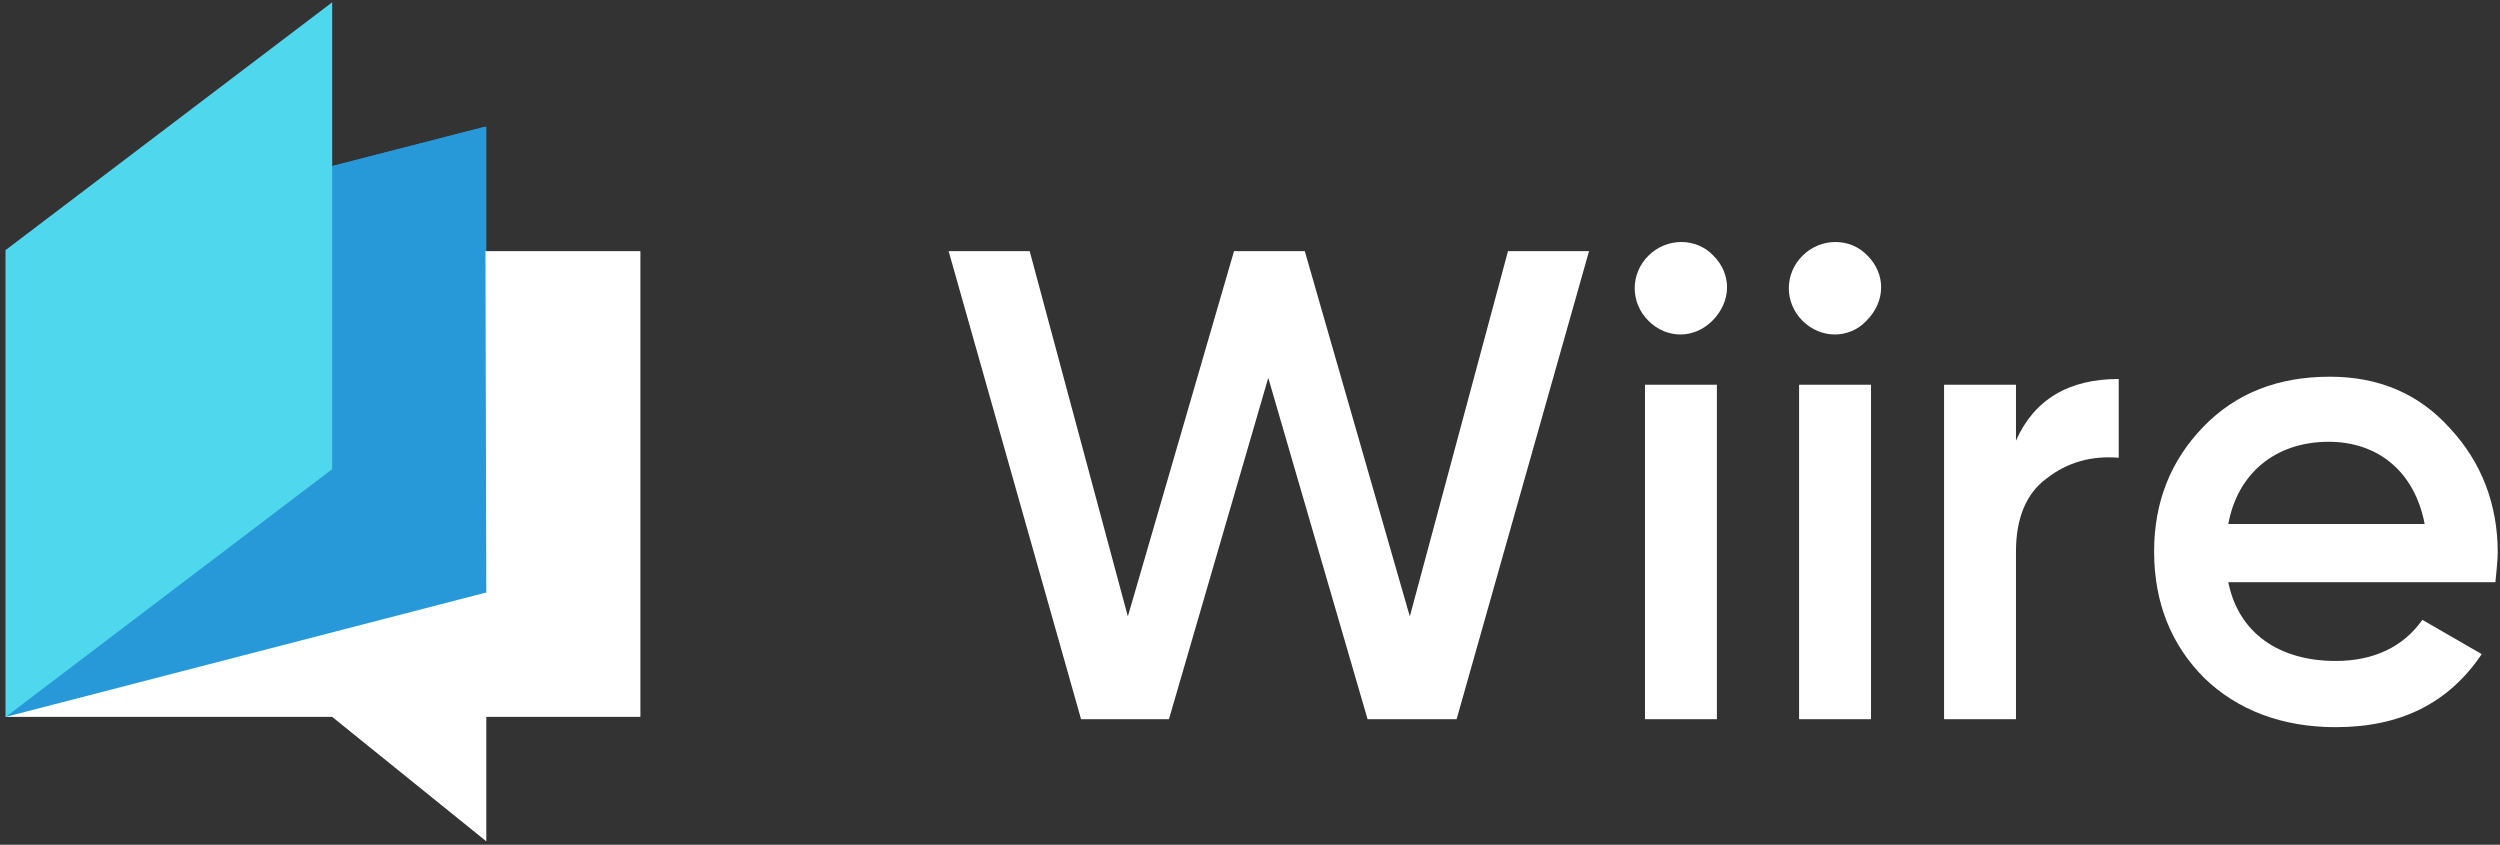 <?xml version="1.0" encoding="UTF-8" standalone="no"?>
<svg width="219px" height="74px" viewBox="0 0 219 74" version="1.1" xmlns="http://www.w3.org/2000/svg" xmlns:xlink="http://www.w3.org/1999/xlink">
    <rect x="0" y="0" width="219" height="74" fill="#333333" stroke="none"/>
    <!-- Generator: Sketch 40.3 (33839) - http://www.bohemiancoding.com/sketch -->
    <title>Group 2</title>
    <desc>Created with Sketch.</desc>
    <defs></defs>
    <g id="Page-1" stroke="none" stroke-width="1" fill="none" fill-rule="evenodd">
        <g id="logo_rgb" transform="translate(-188, -149)">
            <g id="Group-2" transform="translate(188, 149)">
                <polygon id="Shape" fill="#2798D8" points="42.5 11.1 0.5 21.9 0.5 62.8 42.6 51.9 42.6 51.9 42.6 11.1"></polygon>
                <polygon id="Shape" fill="#FFFFFF" points="56.1 62.8 42.6 62.8 42.6 73.7 29.1 62.8 0.5 62.8 6.6 22 56.1 22"></polygon>
                <polygon id="Shape" fill="#2798D8" points="42.5 11.1 0.5 21.9 0.5 62.8 42.6 51.9"></polygon>
                <polygon id="Shape" fill="#4FD7ED" points="29.1 0.2 0.5 21.9 0.5 62.8 29.1 41.1"></polygon>
                <polygon id="Shape" fill="#FFFFFF" points="94.7 63 83.1 22 90.2 22 98.8 54 108.1 22 114.3 22 123.5 54 132.1 22 139.2 22 127.6 63 119.8 63 111.1 33.1 102.4 63"></polygon>
                <path d="M144.4,28.1 C142.8,26.5 142.8,24 144.4,22.4 C146,20.8 148.6,20.8 150.1,22.4 C151.7,24 151.7,26.4 150,28.1 C148.4,29.7 146,29.7 144.4,28.1 L144.4,28.1 Z M144.1,63 L144.1,33.7 L150.4,33.7 L150.4,63 L144.1,63 L144.1,63 Z" id="Shape" fill="#FFFFFF"></path>
                <path d="M157.9,28.1 C156.3,26.5 156.3,24 157.9,22.4 C159.5,20.8 162.1,20.8 163.6,22.4 C165.2,24 165.2,26.4 163.5,28.1 C162,29.7 159.5,29.7 157.9,28.1 L157.9,28.1 Z M157.6,63 L157.6,33.7 L163.9,33.7 L163.9,63 L157.6,63 L157.6,63 Z" id="Shape" fill="#FFFFFF"></path>
                <path d="M176.6,38.6 C178.2,35 181.2,33.2 185.6,33.2 L185.6,40.1 C183.2,39.9 181.1,40.5 179.3,41.9 C177.5,43.2 176.6,45.4 176.6,48.3 L176.6,63 L170.3,63 L170.3,33.7 L176.6,33.7 L176.6,38.6 L176.6,38.6 Z" id="Shape" fill="#FFFFFF"></path>
                <path d="M195.2,51 C196.1,55.5 199.7,57.9 204.6,57.9 C207.9,57.9 210.5,56.7 212.2,54.3 L217.4,57.3 C214.5,61.6 210.3,63.7 204.6,63.7 C199.9,63.7 196,62.2 193.1,59.4 C190.2,56.5 188.7,52.8 188.7,48.3 C188.7,43.9 190.2,40.3 193,37.4 C195.9,34.4 199.6,33 204.1,33 C208.4,33 211.9,34.5 214.6,37.5 C217.4,40.5 218.8,44.2 218.8,48.4 C218.8,49 218.7,49.9 218.6,51 L195.2,51 L195.2,51 Z M212.4,45.9 C211.5,41.2 208.2,38.7 204,38.7 C199.3,38.7 196,41.5 195.2,45.9 L212.4,45.9 L212.4,45.9 Z" id="Shape" fill="#FFFFFF"></path>
            </g>
        </g>
    </g>
</svg>